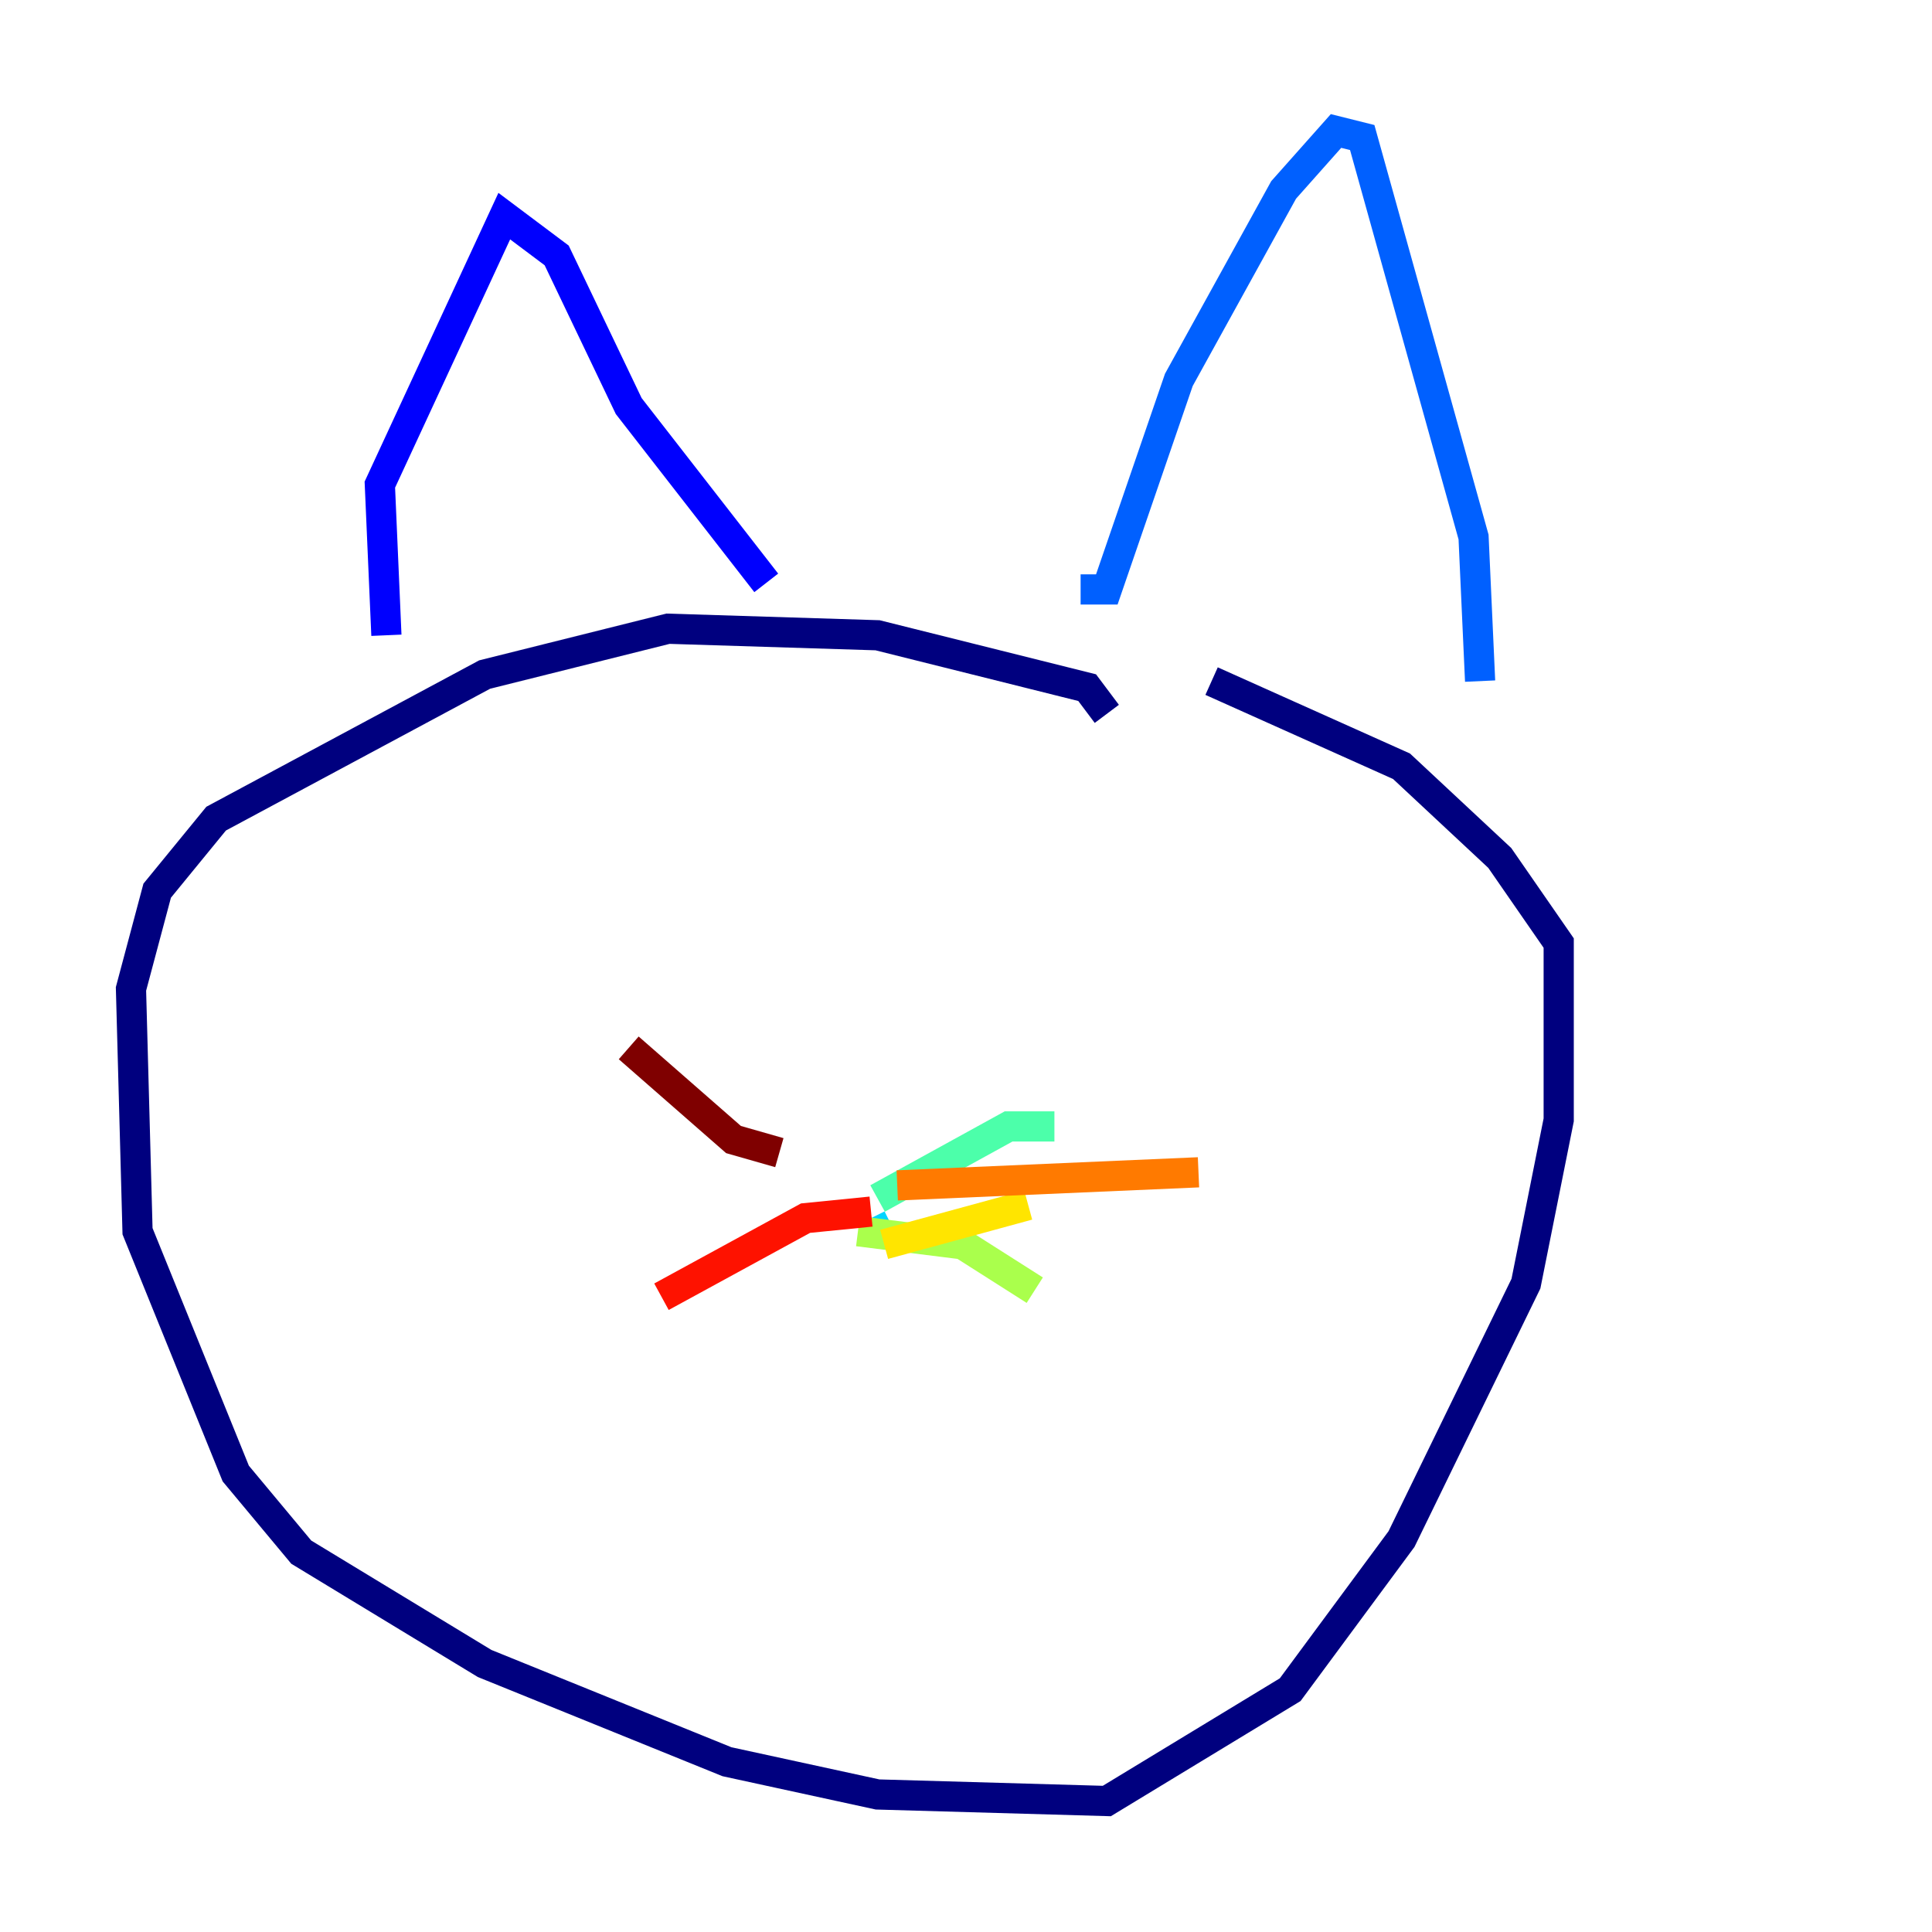 <?xml version="1.0" encoding="utf-8" ?>
<svg baseProfile="tiny" height="128" version="1.2" viewBox="0,0,128,128" width="128" xmlns="http://www.w3.org/2000/svg" xmlns:ev="http://www.w3.org/2001/xml-events" xmlns:xlink="http://www.w3.org/1999/xlink"><defs /><polyline fill="none" points="73.329,47.295 72.027,45.559 58.142,42.088 44.258,41.654 32.108,44.691 14.319,54.237 10.414,59.01 8.678,65.519 9.112,81.573 15.62,97.627 19.959,102.834 32.108,110.21 48.163,116.719 58.142,118.888 73.329,119.322 85.478,111.946 92.854,101.966 101.098,85.044 103.268,74.197 103.268,62.481 99.363,56.841 92.854,50.766 80.271,45.125" stroke="#00007f" stroke-width="2" /><polyline fill="none" points="25.6,42.088 25.166,32.108 33.41,14.319 36.881,16.922 41.654,26.902 50.766,38.617" stroke="#0000fe" stroke-width="2" /><polyline fill="none" points="71.593,39.051 73.329,39.051 78.102,25.166 85.044,12.583 88.515,8.678 90.251,9.112 97.627,35.58 98.061,45.125" stroke="#0060ff" stroke-width="2" /><polyline fill="none" points="57.709,80.705 58.142,81.573" stroke="#00d4ff" stroke-width="2" /><polyline fill="none" points="58.142,79.403 66.82,74.63 69.858,74.63" stroke="#4cffaa" stroke-width="2" /><polyline fill="none" points="56.841,81.573 63.783,82.441 68.556,85.478" stroke="#aaff4c" stroke-width="2" /><polyline fill="none" points="58.576,82.441 68.122,79.837" stroke="#ffe500" stroke-width="2" /><polyline fill="none" points="59.444,78.536 79.403,77.668" stroke="#ff7a00" stroke-width="2" /><polyline fill="none" points="57.709,80.271 53.37,80.705 43.824,85.912" stroke="#fe1200" stroke-width="2" /><polyline fill="none" points="51.634,76.366 48.597,75.498 41.654,69.424" stroke="#7f0000" stroke-width="2" /></svg>